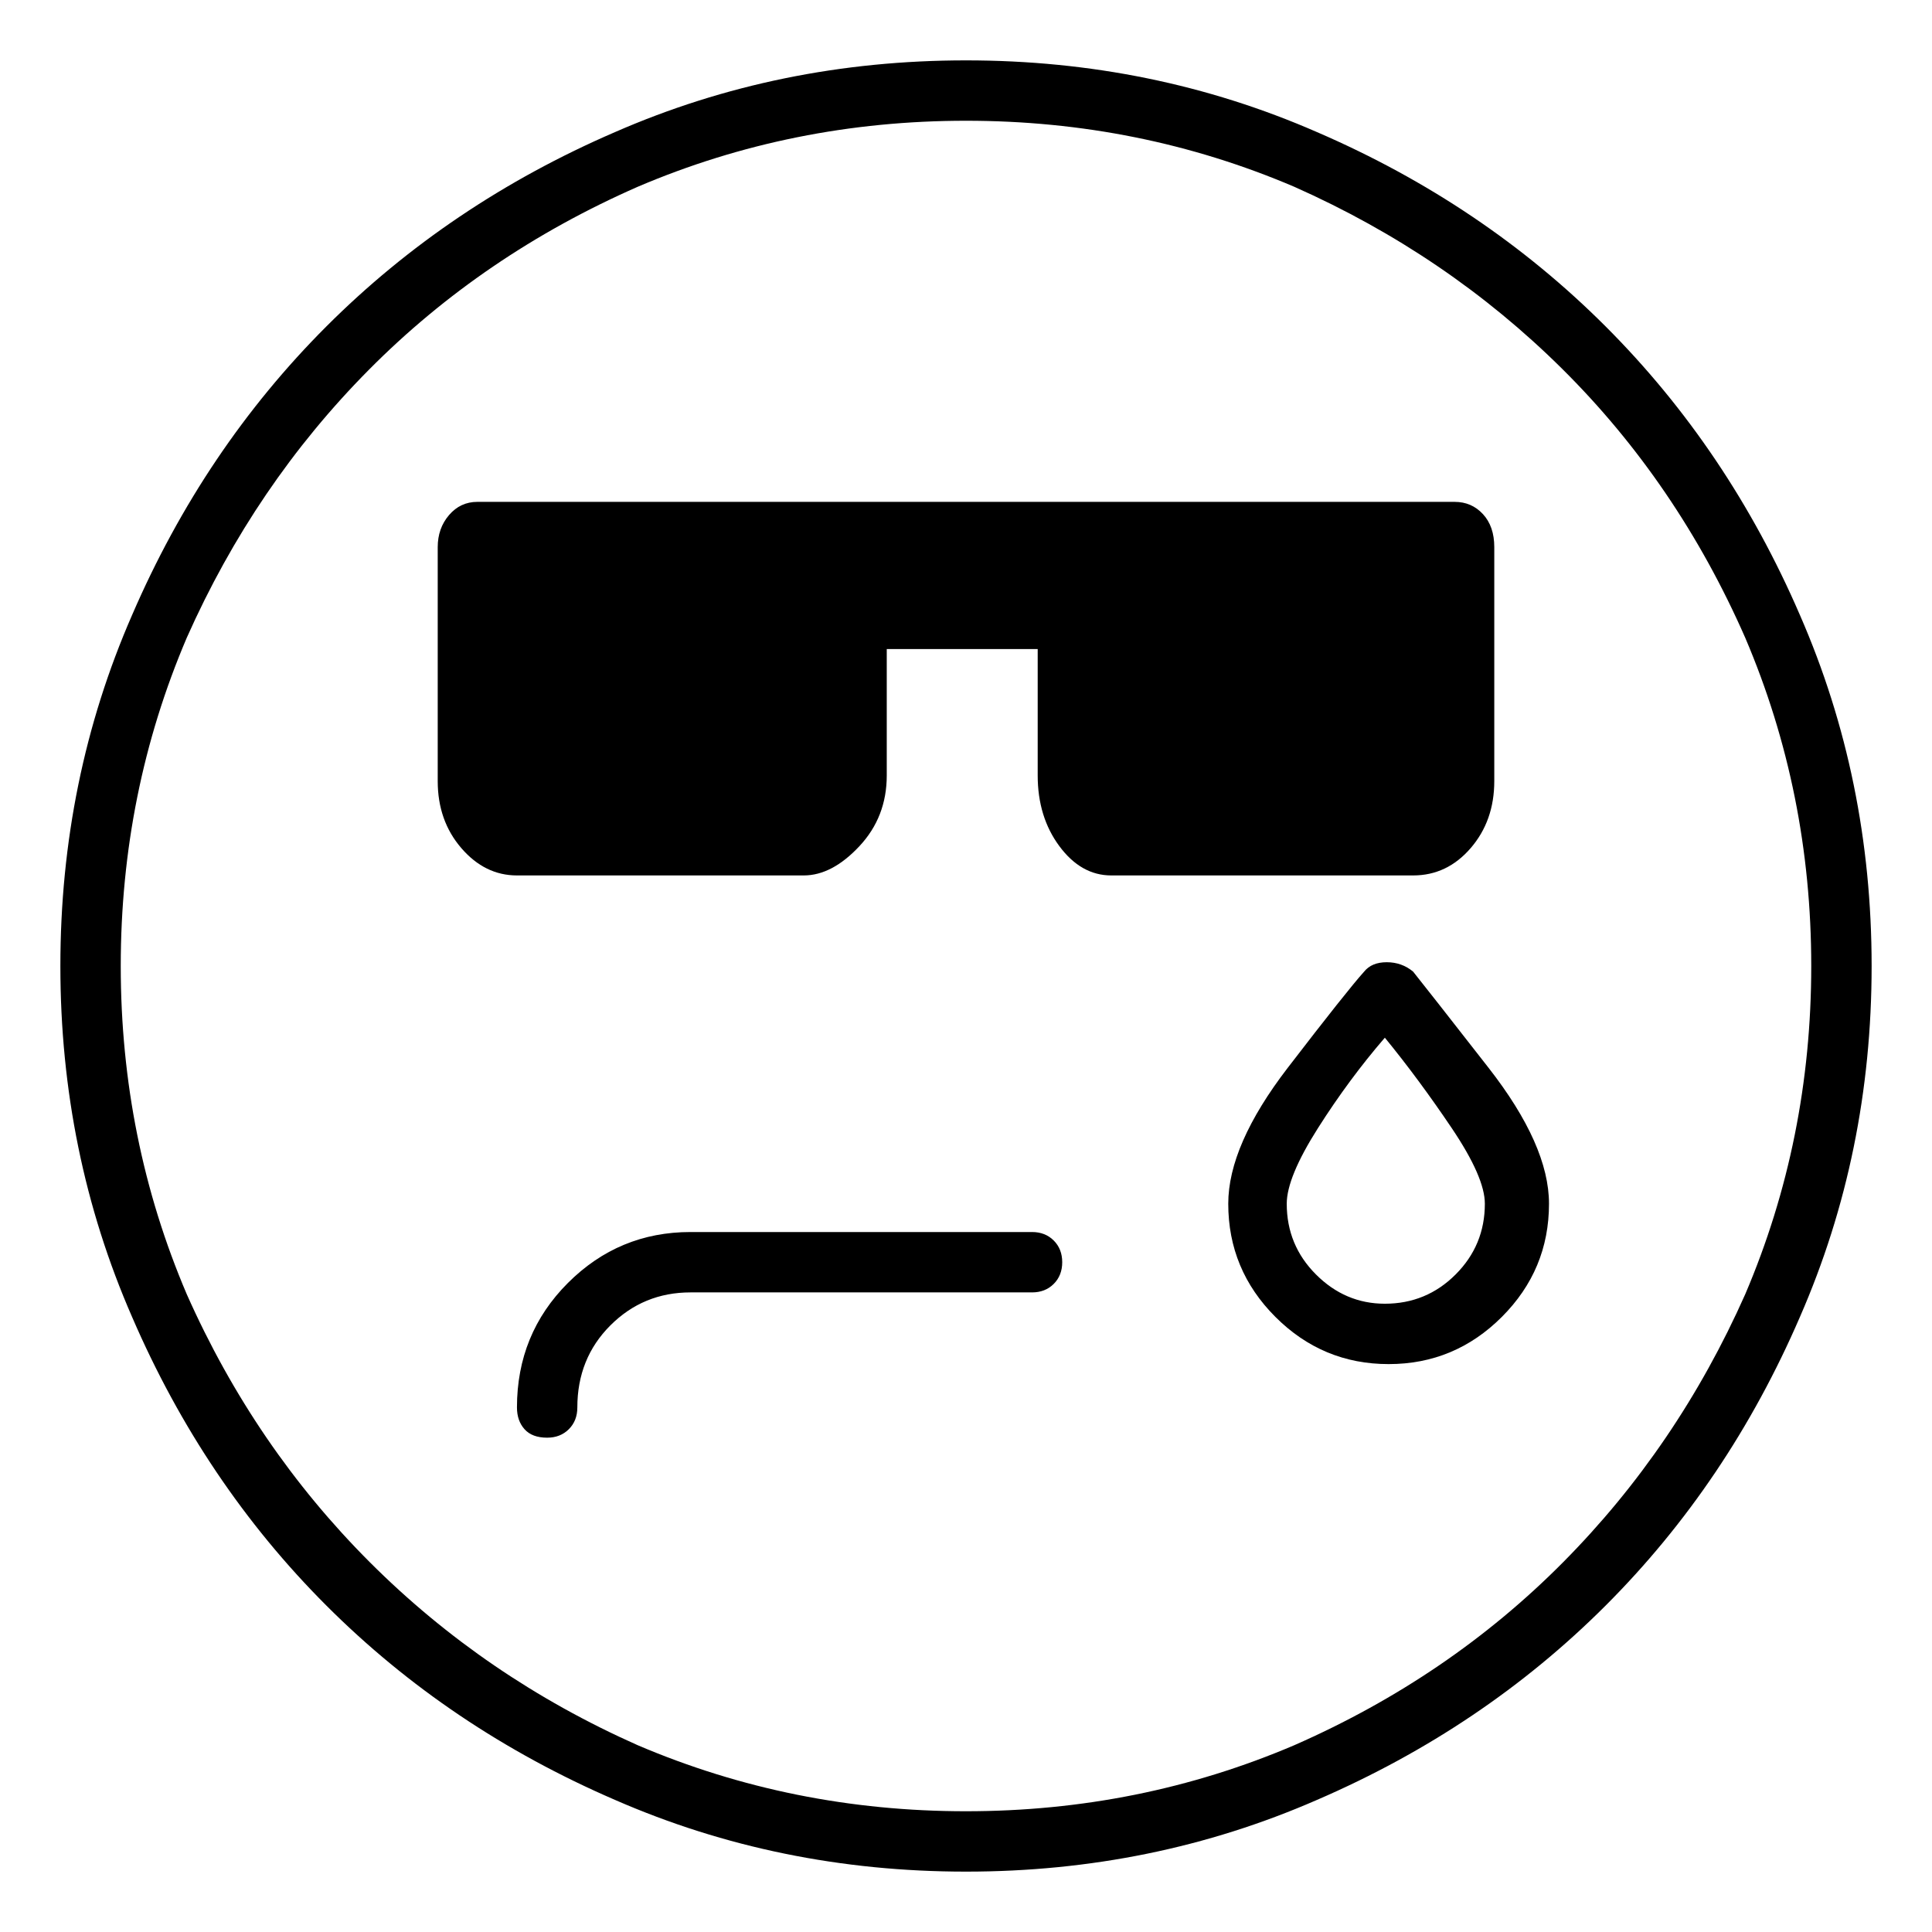 <svg viewBox="0 0 1024 1024" xmlns="http://www.w3.org/2000/svg">
  <path transform="scale(1, -1) translate(0, -960)" fill="currentColor" d="M512 928q-99 0 -186 -38q-88 -38 -153 -103t-103 -153q-38 -87 -38 -186t38 -186q38 -88 103 -153t153 -103q87 -38 186 -38t186 38q88 38 153 103t103 153q38 87 38 186t-38 186q-38 88 -103 153t-153 103q-87 38 -186 38zM512 0q-92 0 -174 35q-81 36 -142 97t-97 142 q-35 82 -35 174t35 174q36 81 96.5 142t142.5 97q82 35 174 35t174 -35q81 -36 142 -96.5t97 -142.5q35 -82 35 -174t-35 -174q-36 -81 -96.5 -142t-142.5 -97q-82 -35 -174 -35zM792 546v124q0 11 -6 17.5t-15 6.5h-518q-9 0 -15 -7t-6 -17v-124q0 -21 12.5 -35.5 t29.5 -14.5h152q15 0 29.5 15.5t14.5 37.5v67h80v-67q0 -22 11.5 -37.5t27.5 -15.5h160q18 0 30.5 14.5t12.5 35.5v0zM547 307h-181q-38 0 -65 -27t-27 -66q0 -7 4 -11.5t12 -4.5q7 0 11.5 4.5t4.5 11.5q0 26 17.5 43.5t42.5 17.5h181q7 0 11.5 4.5t4.5 11.5t-4.5 11.5 t-11.5 4.5zM723 445q-9 -10 -40.5 -51t-31.5 -72q0 -35 25 -60t60 -25t60 25t25 60q0 31 -32 72t-40 51q-6 5 -14 5t-12 -5v0zM734 269q-21 0 -36.5 15.5t-15.5 37.5q0 14 16.5 40t35.5 48q18 -22 35.5 -48t17.5 -40q0 -22 -15.5 -37.5t-37.5 -15.5z" />
</svg>